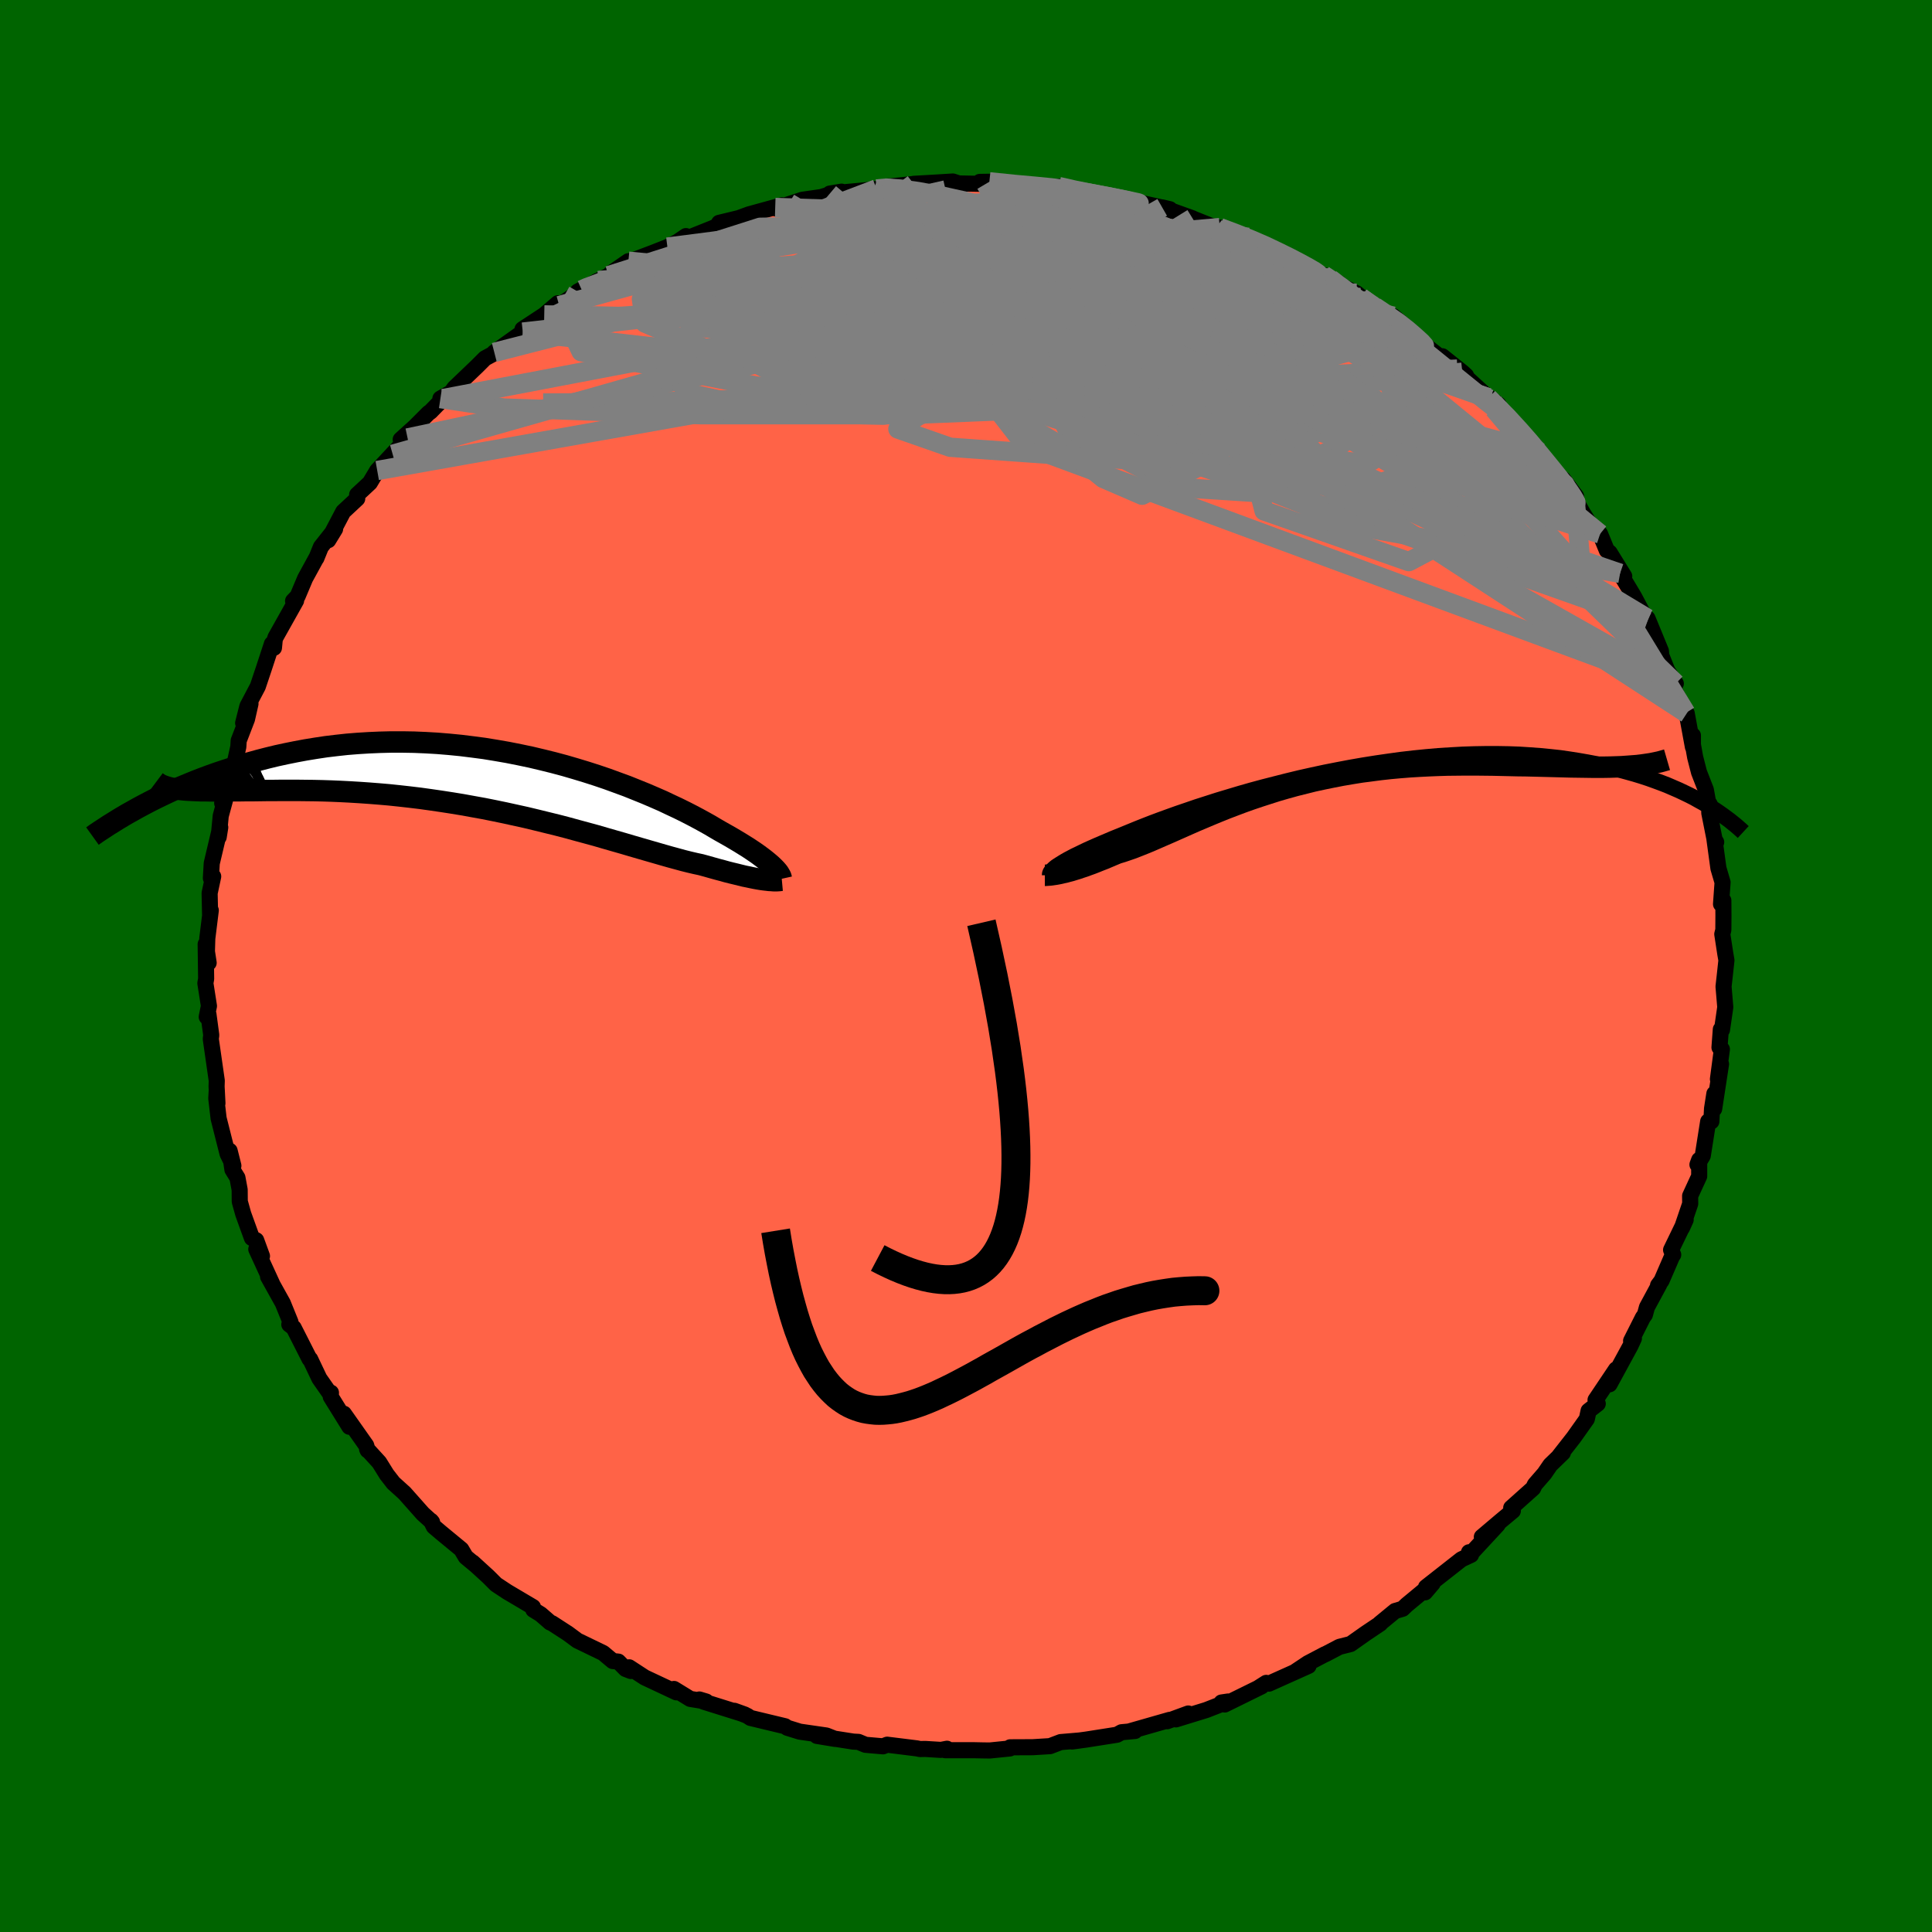 
  <svg viewBox="-100 -100 200 200" xmlns="http://www.w3.org/2000/svg" width="500" height="500" id="face-svg">
    <defs>
      <clipPath id="leftEyeClipPath">
        <polyline points="29.33,9.03 29.14,8.85 28.92,8.66 28.68,8.46 28.42,8.25 28.13,8.03 27.82,7.8 27.48,7.56 27.11,7.31 26.72,7.05 26.3,6.79 25.85,6.51 25.38,6.23 24.89,5.94 24.36,5.64 23.81,5.33 23.33,5.05 22.81,4.74 22.24,4.42 21.62,4.08 20.96,3.73 20.26,3.37 19.51,3 18.72,2.63 17.9,2.24 17.03,1.86 16.12,1.47 15.18,1.09 14.21,0.7 13.2,0.33 12.16,-0.05 11.1,-0.41 10.01,-0.76 8.89,-1.1 7.76,-1.43 6.6,-1.74 5.43,-2.03 4.25,-2.31 3.06,-2.56 1.85,-2.8 0.64,-3.01 -0.58,-3.21 -1.8,-3.37 -3.01,-3.52 -4.23,-3.64 -5.44,-3.74 -6.65,-3.81 -7.85,-3.86 -9.04,-3.88 -10.22,-3.88 -11.39,-3.85 -12.54,-3.8 -13.67,-3.73 -14.79,-3.64 -15.89,-3.52 -16.97,-3.39 -18.03,-3.23 -19.07,-3.06 -20.09,-2.87 -21.08,-2.67 -22.05,-2.46 -23,-2.23 -23.93,-1.99 -24.83,-1.74 -25.71,-1.49 -26.56,-1.23 -27.4,-0.96 -28.21,-0.69 -29,-0.41 -29.78,-0.12 -30.53,0.17 -31.26,0.47 -31.98,0.77 -32.67,1.07 -33.34,1.38 -33.99,1.69 -34.63,2 -35.24,2.31 -35.83,2.62 -36.41,2.93 -32.03,1.04 -31.66,1.08 -31.26,1.11 -30.84,1.13 -30.39,1.15 -29.92,1.17 -29.43,1.17 -28.91,1.18 -28.36,1.18 -27.8,1.18 -27.21,1.18 -26.59,1.17 -25.96,1.17 -25.3,1.16 -24.61,1.16 -23.9,1.15 -23.17,1.14 -22.41,1.14 -21.63,1.13 -20.82,1.13 -19.98,1.13 -19.13,1.14 -18.24,1.15 -17.34,1.17 -16.41,1.2 -15.46,1.24 -14.49,1.29 -13.5,1.35 -12.49,1.42 -11.47,1.5 -10.43,1.59 -9.38,1.7 -8.31,1.82 -7.23,1.95 -6.15,2.1 -5.05,2.26 -3.95,2.43 -2.85,2.61 -1.75,2.81 -0.64,3.01 0.46,3.23 1.57,3.46 2.66,3.7 3.75,3.94 4.83,4.2 5.89,4.46 6.95,4.72 7.99,4.99 9.01,5.27 10.01,5.54 11,5.81 11.96,6.09 12.9,6.36 13.81,6.62 14.69,6.88 15.55,7.13 16.38,7.37 17.18,7.6 17.94,7.82 18.68,8.03 19.38,8.22 20.04,8.4 20.68,8.56 21.28,8.7 21.84,8.82 22.43,8.98 22.99,9.14 23.53,9.29 24.06,9.43 24.56,9.57 25.04,9.69 25.5,9.8 25.94,9.91 26.35,10.01 26.75,10.09 27.12,10.17 27.47,10.24 27.8,10.3 28.11,10.35 28.4,10.39" />
      </clipPath>
      <clipPath id="rightEyeClipPath">
        <polyline points="-28.75,9.43 -28.53,9.29 -28.29,9.14 -28.01,8.97 -27.71,8.8 -27.37,8.62 -27.01,8.43 -26.61,8.24 -26.18,8.03 -25.72,7.81 -25.23,7.59 -24.71,7.36 -24.15,7.12 -23.56,6.87 -22.95,6.61 -22.3,6.35 -21.74,6.12 -21.13,5.87 -20.47,5.6 -19.74,5.31 -18.97,5.01 -18.14,4.7 -17.26,4.38 -16.34,4.05 -15.37,3.72 -14.35,3.37 -13.29,3.03 -12.2,2.68 -11.07,2.34 -9.9,1.99 -8.71,1.65 -7.49,1.32 -6.24,1 -4.98,0.68 -3.7,0.37 -2.4,0.08 -1.1,-0.2 0.22,-0.46 1.54,-0.71 2.86,-0.94 4.18,-1.15 5.49,-1.34 6.8,-1.52 8.1,-1.67 9.39,-1.8 10.66,-1.91 11.92,-1.99 13.16,-2.06 14.38,-2.1 15.58,-2.12 16.75,-2.12 17.9,-2.1 19.02,-2.06 20.11,-1.99 21.18,-1.91 22.22,-1.81 23.23,-1.7 24.2,-1.56 25.15,-1.41 26.07,-1.25 26.96,-1.08 27.82,-0.89 28.64,-0.69 29.45,-0.49 30.22,-0.28 30.97,-0.07 31.69,0.15 32.39,0.38 33.06,0.62 33.71,0.86 34.33,1.1 34.93,1.36 35.51,1.61 36.06,1.87 36.6,2.13 37.11,2.39 37.59,2.66 38.06,2.92 38.51,3.19 38.93,3.45 29.59,-0.81 29.01,-0.79 28.4,-0.77 27.78,-0.76 27.13,-0.76 26.47,-0.76 25.79,-0.77 25.08,-0.78 24.36,-0.79 23.62,-0.81 22.87,-0.83 22.1,-0.85 21.31,-0.87 20.51,-0.89 19.69,-0.91 18.85,-0.92 18,-0.94 17.13,-0.96 16.24,-0.98 15.33,-0.99 14.41,-1 13.47,-1 12.53,-0.99 11.57,-0.98 10.6,-0.95 9.62,-0.91 8.64,-0.86 7.65,-0.8 6.65,-0.72 5.66,-0.63 4.66,-0.52 3.66,-0.39 2.66,-0.26 1.67,-0.1 0.67,0.07 -0.31,0.26 -1.29,0.46 -2.26,0.67 -3.22,0.91 -4.18,1.15 -5.12,1.41 -6.05,1.68 -6.96,1.97 -7.86,2.26 -8.75,2.56 -9.62,2.87 -10.47,3.19 -11.31,3.51 -12.13,3.84 -12.93,4.17 -13.71,4.5 -14.47,4.82 -15.22,5.15 -15.94,5.47 -16.64,5.78 -17.32,6.08 -17.99,6.37 -18.63,6.65 -19.25,6.92 -19.86,7.17 -20.44,7.4 -21,7.62 -21.55,7.81 -22.08,7.99 -22.58,8.14 -23.06,8.34 -23.53,8.54 -23.98,8.73 -24.42,8.9 -24.84,9.07 -25.25,9.23 -25.64,9.37 -26.02,9.51 -26.39,9.63 -26.74,9.75 -27.07,9.85 -27.39,9.95 -27.7,10.03 -27.99,10.11 -28.27,10.17" />
      </clipPath>
      <filter id="fuzzy">
        <feTurbulence id="turbulence" baseFrequency="0.05" numOctaves="3" type="noise" result="noise" />
        <feDisplacementMap in="SourceGraphic" in2="noise" scale="2" />
      </filter>
      <linearGradient id="rainbowGradient" x1="0%" y1="0%" x2="100%" y2="0%">
        <stop offset="0%" style="stop-color: rgb(145, 85, 61); stop-opacity: 1" />
        <stop offset="50%" style="stop-color: rgb(64, 224, 208); stop-opacity: 1" />
        <stop offset="100%" style="stop-color: rgb(148, 0, 211); stop-opacity: 1" />
      </linearGradient>
    </defs>
    <rect x="-100" y="-100" width="100%" height="100%" fill="rgb(0, 100, 0)" />
    <polyline id="faceContour" points="78.72,-0.59 78.55,0.97 78.42,2.13 78.6,4.26 78.26,6.61 78.14,6.56 78,8.43 78.25,8.62 77.84,11.71 78.16,10.15 77.45,14.79 77.47,13.22 77.23,14.76 77.16,16.09 76.83,16.09 76.27,19.64 75.72,20.56 75.9,20.07 75.9,21.76 74.96,23.8 74.97,24.61 74.12,27.11 74.5,26.27 72.99,29.39 73.21,29.89 73.16,29.9 72,32.58 71.64,33.06 71.76,32.98 70.49,35.33 70.28,36.1 70.07,36.39 68.85,38.81 69.14,38.55 68.78,39.33 66.62,43.3 67.29,41.76 65.17,44.92 65.4,45.31 64.45,46.05 64.27,46.89 62.91,48.81 61.4,50.74 61.79,50.39 60.49,51.65 59.88,52.54 58.89,53.68 58.71,54.06 56.44,56.09 56.61,56.4 55.35,57.45 53.4,59.1 55.04,57.83 52.3,60.79 52.07,60.69 52.28,60.96 51.29,61.42 47.62,64.3 47.52,64.84 48.31,63.91 45.63,66.13 45.2,66.54 44.42,66.77 42.84,68.07 42.89,68.07 41.37,69.09 39.81,70.19 38.66,70.48 37.21,71.24 37.16,71.25 35.39,72.18 34.04,73.08 35.46,72.45 31.36,74.29 31.08,74.21 30.31,74.7 30.6,74.57 26.78,76.45 26.45,76.24 27.13,76.14 24.88,77.02 21.73,77.99 23.01,77.38 20.83,78.18 21.08,78.04 16.85,79.25 17.5,79.19 16.1,79.32 15.63,79.58 12.45,80.08 10.98,80.28 11.81,80.17 9.8,80.34 8.7,80.76 6.91,80.87 4.57,80.88 4.54,81 2.46,81.21 1.72,81.2 0.77,81.18 -2.16,81.18 -1.97,81.03 -2.59,81.15 -4.21,81.05 -4.76,81.06 -5.1,80.99 -8.16,80.61 -8.59,80.78 -10.41,80.62 -11.13,80.32 -11.67,80.29 -15.44,79.7 -13.56,80.01 -14.45,79.66 -17.21,79.26 -18.5,78.86 -18.73,78.7 -22.31,77.84 -22.66,77.61 -23.98,77.1 -22.9,77.49 -27.18,76.15 -27.6,75.93 -26.9,76.14 -28.55,75.87 -30.23,74.84 -29.98,75.19 -33.26,73.65 -34.87,72.6 -34.7,72.98 -35.24,72.77 -35.99,72.01 -36.57,71.95 -37.56,71.12 -40.23,69.83 -41.2,69.11 -42.85,68.04 -43.05,67.96 -44.03,67.11 -44.79,66.64 -44.83,66.36 -47.5,64.78 -48.65,64.02 -49.46,63.21 -51.07,61.74 -50.84,61.96 -51.78,61.18 -52.25,60.39 -54.36,58.65 -55.09,58.03 -55.39,57.43 -55.27,57.57 -56.23,56.7 -58.12,54.57 -59.28,53.52 -59.97,52.63 -60.74,51.39 -62,50.01 -61.94,50.14 -62.09,49.63 -64.4,46.35 -63.83,47.7 -65.76,44.59 -65.74,44.17 -65.94,44.13 -66.94,42.7 -67.89,40.7 -67.96,40.68 -69.01,38.61 -69.6,37.45 -70.05,37.11 -69.93,36.86 -70.72,34.91 -72.25,32.16 -71.83,32.89 -73.47,29.32 -72.88,30.03 -73.48,28.39 -73.92,28.16 -74.82,25.67 -75.18,24.38 -75.19,23.16 -75.42,21.92 -75.94,21.08 -76.23,19.13 -75.84,20.68 -76.44,19.45 -77.37,15.77 -77.61,13.7 -77.56,12.83 -77.49,14.21 -77.58,12.47 -77.56,11.87 -78.18,7.55 -78.13,7.16 -78.42,5.01 -78.6,5.27 -78.37,4.14 -78.74,1.78 -78.66,1.33 -78.71,-2.26 -78.4,-0.33 -78.58,-1.5 -78.54,-2.86 -78.18,-5.76 -78.25,-5.25 -78.3,-7.54 -77.93,-9.27 -78.17,-9.09 -78.08,-10.63 -77.2,-14.35 -77.36,-13.35 -77.15,-15.54 -76.71,-17.16 -77,-16.86 -76.8,-17.58 -76.4,-19.13 -75.73,-20.88 -75.33,-22.69 -75.29,-23.33 -74.43,-25.56 -74.07,-27.15 -74.83,-25.15 -74.39,-26.89 -73.31,-28.94 -72.67,-30.85 -71.85,-33.35 -71.64,-32.94 -71.56,-33.78 -71.48,-34.02 -69.35,-37.82 -69.66,-37.79 -69.19,-38.28 -68.41,-40.13 -67.24,-42.27 -67.25,-42.22 -66.78,-43.38 -65.31,-45.24 -66.02,-44.08 -64.47,-47.03 -63.02,-48.38 -63.03,-48.79 -61.71,-50.02 -60.95,-51.29 -59.35,-52.97 -60.95,-51.29 -57.81,-54.66 -58.52,-54.5 -57.04,-55.84 -55.62,-57.26 -55.45,-57.37 -54.11,-58.74 -54.41,-58.74 -53.29,-59.38 -52.96,-59.84 -50.61,-62.09 -49.79,-62.91 -48.64,-63.53 -48.1,-64.04 -48.83,-63.52 -45.88,-65.62 -45.91,-65.92 -43.66,-67.4 -42.25,-68.61 -42.11,-68.36 -39.78,-69.99 -40.19,-69.82 -38.07,-70.96 -37,-71.46 -36.71,-71.75 -34.95,-72.96 -33.92,-73.07 -35.08,-72.82 -32.44,-73.82 -30.91,-74.42 -29.84,-74.98 -28.99,-75.56 -28.81,-75.35 -26.26,-76.37 -25.02,-76.93 -25.56,-76.93 -23.53,-77.42 -22.46,-77.81 -19.05,-78.75 -19.75,-78.52 -19.68,-78.42 -16.94,-79.32 -14.99,-79.6 -14.31,-79.81 -12.88,-80.16 -14.1,-79.96 -10.46,-80.3 -9.26,-80.44 -8.03,-80.71 -8.39,-80.65 -5.25,-80.97 -5.42,-80.97 -3.31,-81.09 -1.36,-81.21 -0.74,-81.01 2.04,-80.96 1.43,-81.17 3.49,-81.2 3.13,-81.02 2.42,-81.18 5.92,-80.82 6.82,-80.72 9.86,-80.53 9.6,-80.69 12.18,-80.12 11.95,-80.1 11.85,-80.26 15.58,-79.54 15.95,-79.4 17.08,-79.17 17.61,-79 18.13,-78.99 21.11,-78.34 20.31,-78.53 23.45,-77.4 22.96,-77.58 25.86,-76.42 25.56,-76.52 26.27,-76.44 28.36,-75.65 29.24,-75.43 31.98,-74.07 31.56,-74.39 33.63,-73.41 35.93,-71.94 37.69,-71.23 37.01,-71.52 38.58,-70.7 38.07,-70.76 40.43,-69.64 41.42,-68.82 40.88,-69.21 42.31,-68.26 44.47,-66.7 44.23,-67.27 46.64,-65.22 46.85,-64.79 49.34,-62.85 49.31,-63.12 51.38,-61.47 51.77,-61.11 50.86,-61.79 54.26,-58.68 55.13,-58.12 53.93,-59.01 54.07,-58.82 56.51,-56.5 58.25,-54.4 57.94,-54.75 59.27,-53.25 58.9,-53.86 61.06,-50.88 61.57,-50.18 61.83,-50.38 63.15,-48.63 63.05,-48.31 63.89,-46.84 64.75,-45.47 65.64,-44.73 66.34,-43.02 66.63,-42.79 68.14,-40.35 67.71,-40.65 69.16,-38.23 70.52,-35.67 70.15,-36.4 70.56,-35.74 70.55,-35.98 71.94,-32.6 71.98,-32.14 72.61,-30.56 73.48,-29.24 73.04,-29.13 74.52,-26.21 74.61,-26.15 75.25,-22.67 75.25,-23.87 75.18,-23.3 75.48,-21.62 75.88,-20.06 76.59,-18.24 76.81,-17.02 76.99,-16.74 76.94,-15.87 77.54,-12.86 77.66,-12.82 77.48,-13.12 77.89,-10.12 78.32,-8.66 78.16,-6.41 78.4,-6.78 78.41,-5.21 78.4,-3.73 78.29,-3.3 78.6,-1.28 78.72,-0.59 78.55,0.97" fill="rgb(255, 99, 71)" stroke="black" stroke-width="1.667" stroke-linejoin="round" filter="url(#fuzzy)" />
    <g transform="translate(38.26 -19.82)">
      <polyline id="rightCountour" points="-28.75,9.43 -28.53,9.29 -28.29,9.14 -28.01,8.97 -27.71,8.8 -27.37,8.62 -27.01,8.43 -26.61,8.24 -26.18,8.03 -25.72,7.81 -25.23,7.59 -24.71,7.36 -24.15,7.12 -23.56,6.87 -22.95,6.61 -22.3,6.35 -21.74,6.12 -21.13,5.87 -20.47,5.6 -19.74,5.31 -18.97,5.01 -18.14,4.7 -17.26,4.38 -16.34,4.05 -15.37,3.72 -14.35,3.37 -13.29,3.03 -12.2,2.68 -11.07,2.34 -9.9,1.99 -8.71,1.65 -7.49,1.32 -6.24,1 -4.98,0.68 -3.7,0.37 -2.4,0.08 -1.1,-0.2 0.22,-0.46 1.54,-0.71 2.86,-0.94 4.18,-1.15 5.49,-1.34 6.8,-1.52 8.1,-1.67 9.39,-1.8 10.66,-1.91 11.92,-1.99 13.16,-2.06 14.38,-2.1 15.58,-2.12 16.75,-2.12 17.9,-2.1 19.02,-2.06 20.11,-1.99 21.18,-1.91 22.22,-1.81 23.23,-1.7 24.2,-1.56 25.15,-1.41 26.07,-1.25 26.96,-1.08 27.82,-0.89 28.64,-0.69 29.45,-0.49 30.22,-0.28 30.97,-0.07 31.69,0.15 32.39,0.38 33.06,0.62 33.71,0.86 34.33,1.1 34.93,1.36 35.51,1.61 36.06,1.87 36.6,2.13 37.11,2.39 37.59,2.66 38.06,2.92 38.51,3.19 38.93,3.45 29.59,-0.81 29.01,-0.79 28.4,-0.77 27.78,-0.76 27.13,-0.76 26.47,-0.76 25.79,-0.77 25.08,-0.78 24.36,-0.79 23.62,-0.81 22.87,-0.83 22.1,-0.85 21.31,-0.87 20.51,-0.89 19.69,-0.91 18.85,-0.92 18,-0.94 17.13,-0.96 16.24,-0.98 15.33,-0.99 14.41,-1 13.47,-1 12.53,-0.99 11.57,-0.98 10.6,-0.95 9.62,-0.91 8.64,-0.86 7.65,-0.8 6.65,-0.72 5.66,-0.63 4.66,-0.52 3.66,-0.39 2.66,-0.26 1.67,-0.1 0.67,0.07 -0.31,0.26 -1.29,0.46 -2.26,0.67 -3.22,0.91 -4.18,1.15 -5.12,1.41 -6.05,1.68 -6.96,1.97 -7.86,2.26 -8.75,2.56 -9.62,2.87 -10.47,3.19 -11.31,3.51 -12.13,3.84 -12.93,4.17 -13.71,4.5 -14.47,4.82 -15.22,5.15 -15.94,5.47 -16.64,5.78 -17.32,6.08 -17.99,6.37 -18.63,6.65 -19.25,6.92 -19.86,7.17 -20.44,7.4 -21,7.62 -21.55,7.81 -22.08,7.99 -22.58,8.14 -23.06,8.34 -23.53,8.54 -23.98,8.73 -24.42,8.9 -24.84,9.07 -25.25,9.23 -25.64,9.37 -26.02,9.51 -26.39,9.63 -26.74,9.75 -27.07,9.85 -27.39,9.95 -27.7,10.03 -27.99,10.11 -28.27,10.17" fill="white" stroke="white" stroke-width="0" stroke-linejoin="round" filter="url(#fuzzy)" />
    </g>
    <g transform="translate(-49.29 -19.31)">
      <polyline id="leftCountour" points="29.33,9.03 29.14,8.85 28.92,8.66 28.68,8.46 28.42,8.25 28.13,8.03 27.82,7.8 27.48,7.56 27.11,7.31 26.72,7.05 26.3,6.79 25.85,6.51 25.38,6.23 24.89,5.94 24.36,5.64 23.81,5.33 23.33,5.05 22.81,4.74 22.24,4.42 21.62,4.08 20.96,3.73 20.26,3.37 19.51,3 18.72,2.63 17.9,2.24 17.03,1.86 16.12,1.47 15.18,1.09 14.21,0.7 13.2,0.33 12.16,-0.05 11.1,-0.41 10.01,-0.76 8.89,-1.1 7.76,-1.43 6.6,-1.74 5.43,-2.03 4.25,-2.31 3.06,-2.56 1.85,-2.8 0.64,-3.01 -0.58,-3.21 -1.8,-3.37 -3.01,-3.52 -4.23,-3.64 -5.44,-3.74 -6.65,-3.81 -7.85,-3.86 -9.04,-3.88 -10.22,-3.88 -11.39,-3.85 -12.54,-3.8 -13.67,-3.73 -14.79,-3.64 -15.89,-3.52 -16.97,-3.39 -18.03,-3.23 -19.07,-3.06 -20.09,-2.87 -21.08,-2.67 -22.05,-2.46 -23,-2.23 -23.93,-1.99 -24.83,-1.74 -25.71,-1.49 -26.56,-1.23 -27.4,-0.96 -28.21,-0.69 -29,-0.41 -29.78,-0.12 -30.53,0.17 -31.26,0.47 -31.98,0.77 -32.67,1.07 -33.34,1.38 -33.99,1.69 -34.63,2 -35.24,2.31 -35.83,2.62 -36.41,2.93 -32.03,1.04 -31.66,1.08 -31.26,1.11 -30.84,1.13 -30.39,1.15 -29.92,1.17 -29.43,1.17 -28.91,1.18 -28.36,1.18 -27.8,1.18 -27.21,1.18 -26.59,1.17 -25.96,1.17 -25.3,1.16 -24.61,1.16 -23.9,1.15 -23.17,1.14 -22.41,1.14 -21.63,1.13 -20.82,1.13 -19.98,1.13 -19.13,1.14 -18.24,1.15 -17.34,1.17 -16.41,1.2 -15.46,1.24 -14.49,1.29 -13.5,1.35 -12.49,1.42 -11.47,1.5 -10.43,1.59 -9.38,1.7 -8.31,1.82 -7.23,1.95 -6.15,2.1 -5.05,2.26 -3.95,2.43 -2.85,2.61 -1.75,2.81 -0.64,3.01 0.46,3.23 1.57,3.46 2.66,3.7 3.75,3.94 4.83,4.2 5.89,4.46 6.95,4.72 7.99,4.99 9.01,5.27 10.01,5.54 11,5.81 11.96,6.09 12.9,6.36 13.81,6.62 14.69,6.88 15.55,7.13 16.38,7.37 17.18,7.6 17.94,7.82 18.68,8.03 19.38,8.22 20.04,8.4 20.68,8.56 21.28,8.7 21.84,8.82 22.43,8.98 22.99,9.14 23.53,9.29 24.06,9.43 24.56,9.57 25.04,9.69 25.5,9.8 25.94,9.91 26.35,10.01 26.75,10.09 27.12,10.17 27.47,10.24 27.8,10.3 28.11,10.35 28.4,10.39" fill="white" stroke="white" stroke-width="0" stroke-linejoin="round" filter="url(#fuzzy)" />
    </g>
    <g transform="translate(38.26 -19.82)">
      <polyline id="rightUpper" points="-29.57,10.43 -29.57,10.35 -29.56,10.28 -29.54,10.2 -29.49,10.11 -29.43,10.02 -29.34,9.92 -29.23,9.81 -29.1,9.69 -28.94,9.56 -28.75,9.43 -28.53,9.29 -28.29,9.14 -28.01,8.97 -27.71,8.8 -27.37,8.62 -27.01,8.43 -26.61,8.24 -26.18,8.03 -25.72,7.81 -25.23,7.59 -24.71,7.36 -24.15,7.12 -23.56,6.87 -22.95,6.61 -22.3,6.35 -21.74,6.12 -21.13,5.87 -20.47,5.6 -19.74,5.31 -18.97,5.01 -18.14,4.7 -17.26,4.38 -16.34,4.05 -15.37,3.72 -14.35,3.37 -13.29,3.03 -12.2,2.68 -11.07,2.34 -9.9,1.99 -8.71,1.65 -7.49,1.32 -6.24,1 -4.98,0.68 -3.7,0.37 -2.4,0.08 -1.1,-0.2 0.22,-0.46 1.54,-0.71 2.86,-0.94 4.18,-1.15 5.49,-1.34 6.8,-1.52 8.1,-1.67 9.39,-1.8 10.66,-1.91 11.92,-1.99 13.16,-2.06 14.38,-2.1 15.58,-2.12 16.75,-2.12 17.9,-2.1 19.02,-2.06 20.11,-1.99 21.18,-1.91 22.22,-1.81 23.23,-1.7 24.2,-1.56 25.15,-1.41 26.07,-1.25 26.96,-1.08 27.82,-0.89 28.64,-0.69 29.45,-0.49 30.22,-0.28 30.97,-0.07 31.69,0.15 32.39,0.38 33.06,0.62 33.71,0.86 34.33,1.1 34.93,1.36 35.51,1.61 36.06,1.87 36.6,2.13 37.11,2.39 37.59,2.66 38.06,2.92 38.51,3.19 38.93,3.45 39.34,3.71 39.72,3.97 40.09,4.23 40.44,4.49 40.78,4.74 41.09,4.99 41.39,5.23 41.68,5.48 41.94,5.71 42.2,5.95" fill="none" stroke="black" stroke-width="1.667" stroke-linejoin="round" filter="url(#fuzzy)" />
      <polyline id="rightLower" points="-30.1,10.43 -30,10.43 -29.87,10.42 -29.73,10.41 -29.57,10.4 -29.4,10.38 -29.2,10.35 -28.99,10.32 -28.77,10.28 -28.52,10.23 -28.27,10.17 -27.99,10.11 -27.7,10.03 -27.39,9.95 -27.07,9.85 -26.74,9.75 -26.39,9.63 -26.02,9.51 -25.64,9.37 -25.25,9.23 -24.84,9.07 -24.42,8.9 -23.98,8.73 -23.53,8.54 -23.06,8.34 -22.58,8.14 -22.08,7.99 -21.55,7.81 -21,7.62 -20.44,7.4 -19.86,7.17 -19.25,6.92 -18.63,6.65 -17.99,6.37 -17.32,6.08 -16.64,5.78 -15.94,5.47 -15.22,5.15 -14.47,4.82 -13.71,4.5 -12.93,4.17 -12.13,3.84 -11.31,3.51 -10.47,3.19 -9.62,2.87 -8.75,2.56 -7.86,2.26 -6.96,1.97 -6.05,1.68 -5.12,1.41 -4.18,1.15 -3.22,0.91 -2.26,0.67 -1.29,0.46 -0.31,0.26 0.67,0.07 1.67,-0.1 2.66,-0.26 3.66,-0.39 4.66,-0.52 5.66,-0.63 6.65,-0.72 7.65,-0.8 8.64,-0.86 9.62,-0.91 10.6,-0.95 11.57,-0.98 12.53,-0.99 13.47,-1 14.41,-1 15.33,-0.99 16.24,-0.98 17.13,-0.96 18,-0.94 18.85,-0.92 19.69,-0.91 20.51,-0.89 21.31,-0.87 22.1,-0.85 22.87,-0.83 23.62,-0.81 24.36,-0.79 25.08,-0.78 25.79,-0.77 26.47,-0.76 27.13,-0.76 27.78,-0.76 28.4,-0.77 29.01,-0.79 29.59,-0.81 30.16,-0.85 30.7,-0.89 31.22,-0.93 31.72,-0.99 32.2,-1.06 32.67,-1.13 33.11,-1.22 33.53,-1.31 33.93,-1.42 34.31,-1.53" fill="none" stroke="black" stroke-width="2.222" stroke-linejoin="round" filter="url(#fuzzy)" />
      <circle r="4.866" cx="-23.237" cy="7.457" stroke="black" fill="none" stroke-width="1.0" filter="url(#fuzzy)" clip-path="url(#rightEyeClipPath)" /><circle r="3.398" cx="-22.472" cy="6.937" stroke="black" fill="none" stroke-width="1.0" filter="url(#fuzzy)" clip-path="url(#rightEyeClipPath)" /><circle r="3.112" cx="-21.567" cy="9.782" stroke="black" fill="none" stroke-width="1.0" filter="url(#fuzzy)" clip-path="url(#rightEyeClipPath)" /><circle r="3.492" cx="-21.582" cy="5.612" stroke="black" fill="none" stroke-width="1.0" filter="url(#fuzzy)" clip-path="url(#rightEyeClipPath)" /><circle r="3.446" cx="-24.627" cy="7.192" stroke="black" fill="none" stroke-width="1.0" filter="url(#fuzzy)" clip-path="url(#rightEyeClipPath)" /><circle r="3.26" cx="-20.522" cy="6.762" stroke="black" fill="none" stroke-width="1.0" filter="url(#fuzzy)" clip-path="url(#rightEyeClipPath)" /><circle r="3.318" cx="-24.517" cy="9.232" stroke="black" fill="none" stroke-width="1.0" filter="url(#fuzzy)" clip-path="url(#rightEyeClipPath)" /><circle r="3.984" cx="-24.867" cy="8.202" stroke="black" fill="none" stroke-width="1.0" filter="url(#fuzzy)" clip-path="url(#rightEyeClipPath)" /><circle r="3.804" cx="-20.377" cy="7.432" stroke="black" fill="none" stroke-width="1.0" filter="url(#fuzzy)" clip-path="url(#rightEyeClipPath)" /><circle r="3.614" cx="-21.987" cy="8.722" stroke="black" fill="none" stroke-width="1.0" filter="url(#fuzzy)" clip-path="url(#rightEyeClipPath)" />
      </g>
    <g transform="translate(-49.29 -19.31)">
      <polyline id="leftUpper" points="30.18,10.29 30.16,10.2 30.14,10.11 30.1,10.01 30.04,9.9 29.97,9.78 29.89,9.65 29.78,9.51 29.65,9.36 29.5,9.2 29.33,9.03 29.14,8.85 28.92,8.66 28.68,8.46 28.42,8.25 28.13,8.03 27.82,7.8 27.48,7.56 27.11,7.31 26.72,7.05 26.3,6.79 25.85,6.51 25.38,6.23 24.89,5.94 24.36,5.64 23.81,5.33 23.33,5.05 22.81,4.74 22.24,4.42 21.62,4.08 20.96,3.73 20.26,3.37 19.51,3 18.72,2.63 17.9,2.24 17.03,1.86 16.12,1.47 15.18,1.09 14.21,0.7 13.2,0.33 12.16,-0.05 11.1,-0.41 10.01,-0.76 8.89,-1.1 7.76,-1.43 6.6,-1.74 5.43,-2.03 4.25,-2.31 3.06,-2.56 1.85,-2.8 0.64,-3.01 -0.58,-3.21 -1.8,-3.37 -3.01,-3.52 -4.23,-3.64 -5.44,-3.74 -6.65,-3.81 -7.85,-3.86 -9.04,-3.88 -10.22,-3.88 -11.39,-3.85 -12.54,-3.8 -13.67,-3.73 -14.79,-3.64 -15.89,-3.52 -16.97,-3.39 -18.03,-3.23 -19.07,-3.06 -20.09,-2.87 -21.08,-2.67 -22.05,-2.46 -23,-2.23 -23.93,-1.99 -24.83,-1.74 -25.71,-1.49 -26.56,-1.23 -27.4,-0.96 -28.21,-0.69 -29,-0.41 -29.78,-0.12 -30.53,0.17 -31.26,0.47 -31.98,0.77 -32.67,1.07 -33.34,1.38 -33.99,1.69 -34.63,2 -35.24,2.31 -35.83,2.62 -36.41,2.93 -36.96,3.24 -37.5,3.54 -38.01,3.84 -38.51,4.14 -38.99,4.44 -39.46,4.73 -39.9,5.02 -40.33,5.3 -40.75,5.58 -41.14,5.86" fill="none" stroke="black" stroke-width="2.222" stroke-linejoin="round" filter="url(#fuzzy)" />
      <polyline id="leftLower" points="30.23,10.43 30.12,10.44 30.01,10.46 29.87,10.47 29.72,10.48 29.55,10.48 29.36,10.48 29.15,10.46 28.92,10.45 28.67,10.42 28.4,10.39 28.11,10.35 27.8,10.3 27.47,10.24 27.12,10.17 26.75,10.09 26.35,10.01 25.94,9.91 25.5,9.8 25.04,9.69 24.56,9.57 24.06,9.43 23.53,9.29 22.99,9.14 22.43,8.98 21.84,8.82 21.28,8.7 20.68,8.56 20.04,8.4 19.38,8.22 18.68,8.03 17.94,7.82 17.18,7.6 16.38,7.37 15.55,7.13 14.69,6.88 13.81,6.62 12.9,6.36 11.96,6.09 11,5.81 10.01,5.54 9.01,5.27 7.99,4.99 6.95,4.72 5.89,4.46 4.83,4.2 3.75,3.94 2.66,3.7 1.57,3.46 0.46,3.23 -0.64,3.01 -1.75,2.81 -2.85,2.61 -3.95,2.43 -5.05,2.26 -6.15,2.1 -7.23,1.95 -8.31,1.82 -9.38,1.7 -10.43,1.59 -11.47,1.5 -12.49,1.42 -13.5,1.35 -14.49,1.29 -15.46,1.24 -16.41,1.2 -17.34,1.17 -18.24,1.15 -19.13,1.14 -19.98,1.13 -20.82,1.13 -21.63,1.13 -22.41,1.14 -23.17,1.14 -23.9,1.15 -24.61,1.16 -25.3,1.16 -25.96,1.17 -26.59,1.17 -27.21,1.18 -27.8,1.18 -28.36,1.18 -28.91,1.18 -29.43,1.17 -29.92,1.17 -30.39,1.15 -30.84,1.13 -31.26,1.11 -31.66,1.08 -32.03,1.04 -32.38,1 -32.71,0.95 -33.01,0.89 -33.3,0.82 -33.56,0.74 -33.79,0.66 -34.01,0.57 -34.2,0.47 -34.37,0.36 -34.53,0.24" fill="none" stroke="black" stroke-width="2.222" stroke-linejoin="round" filter="url(#fuzzy)" />
      <circle r="3.282" cx="-27.615" cy="2.383" stroke="black" fill="none" stroke-width="1.0" filter="url(#fuzzy)" clip-path="url(#leftEyeClipPath)" /><circle r="3.344" cx="-29.15" cy="2.838" stroke="black" fill="none" stroke-width="1.0" filter="url(#fuzzy)" clip-path="url(#leftEyeClipPath)" /><circle r="3.892" cx="-27.37" cy="1.668" stroke="black" fill="none" stroke-width="1.0" filter="url(#fuzzy)" clip-path="url(#leftEyeClipPath)" /><circle r="3.376" cx="-29.945" cy="0.703" stroke="black" fill="none" stroke-width="1.0" filter="url(#fuzzy)" clip-path="url(#leftEyeClipPath)" /><circle r="3.304" cx="-28.825" cy="2.963" stroke="black" fill="none" stroke-width="1.0" filter="url(#fuzzy)" clip-path="url(#leftEyeClipPath)" /><circle r="3.09" cx="-29.9" cy="-0.977" stroke="black" fill="none" stroke-width="1.0" filter="url(#fuzzy)" clip-path="url(#leftEyeClipPath)" /><circle r="4.398" cx="-29.69" cy="0.333" stroke="black" fill="none" stroke-width="1.0" filter="url(#fuzzy)" clip-path="url(#leftEyeClipPath)" /><circle r="3.678" cx="-28.865" cy="2.823" stroke="black" fill="none" stroke-width="1.0" filter="url(#fuzzy)" clip-path="url(#leftEyeClipPath)" /><circle r="3.16" cx="-27.1" cy="0.503" stroke="black" fill="none" stroke-width="1.0" filter="url(#fuzzy)" clip-path="url(#leftEyeClipPath)" /><circle r="4.592" cx="-28.76" cy="2.683" stroke="black" fill="none" stroke-width="1.0" filter="url(#fuzzy)" clip-path="url(#leftEyeClipPath)" />
    </g>
    <g id="hairs">
      <polyline points="26.27,-76.44 28,-75.79 29.52,-75.18 30.93,-74.57 32.26,-73.94 33.52,-73.32 34.61,-72.75 35.47,-72.28 36.07,-71.93 36.44,-71.67 36.6,-71.5 36.58,-71.39 36.37,-71.36 35.97,-71.41 35.35,-71.53 34.49,-71.74 33.37,-72.04 31.97,-72.45 30.26,-72.99 28.18,-73.69 25.67,-74.59 22.64,-75.72 19.13,-77.08 15.45,-78.59" fill="none" stroke="rgb(128, 128, 128)" stroke-width="2" stroke-linejoin="round" filter="url(#fuzzy)" /><polyline points="42.31,-68.26 43.74,-67.3 44.76,-66.59 45.71,-65.84 46.53,-65.13 47.14,-64.57 47.45,-64.22 47.4,-64.09 46.98,-64.18 46.2,-64.47 45.02,-64.97 43.45,-65.72 41.45,-66.71 39.02,-67.95 36.15,-69.44 32.79,-71.22 28.83,-73.37 24.14,-75.94" fill="none" stroke="rgb(128, 128, 128)" stroke-width="2" stroke-linejoin="round" filter="url(#fuzzy)" /><polyline points="2.42,-81.18 5.07,-80.91 7.07,-80.73 8.72,-80.57 10.12,-80.41 11.34,-80.24 12.45,-80.06 13.5,-79.87 14.48,-79.68 15.36,-79.51 16.09,-79.36 16.66,-79.23 17.05,-79.12 17.24,-79.03 17.22,-78.96 16.92,-78.92 16.3,-78.92 15.33,-78.97 14.01,-79.09 12.42,-79.28 10.64,-79.52 8.66,-79.8 6.35,-80.12 3.43,-80.5" fill="none" stroke="rgb(128, 128, 128)" stroke-width="2" stroke-linejoin="round" filter="url(#fuzzy)" /><polyline points="61.57,-50.18 61.98,-49.88 62.32,-49.23 62.46,-48.57 62.4,-47.99 62.14,-47.52 61.63,-47.22 60.83,-47.09 59.7,-47.16 58.23,-47.42 56.38,-47.9 54.15,-48.65 51.53,-49.69 48.52,-51.04 45.09,-52.69 41.24,-54.62 36.91,-56.79 32.06,-59.22 26.66,-61.94 20.68,-64.99 14.14,-68.37 7.06,-72.09 -0.51,-76.18" fill="none" stroke="rgb(128, 128, 128)" stroke-width="2" stroke-linejoin="round" filter="url(#fuzzy)" /><polyline points="-39.78,-69.99 -39.29,-70.21 -37.92,-70.73 -36.25,-71.28 -34.4,-71.8 -32.38,-72.27 -30.18,-72.7 -27.77,-73.11 -25.18,-73.54 -22.43,-73.98 -19.59,-74.43 -16.69,-74.89 -13.77,-75.33 -10.83,-75.76 -7.89,-76.17 -4.95,-76.57 -2.01,-76.94 0.87,-77.29 3.66,-77.64 6.29,-77.97 8.73,-78.3 10.99,-78.6 13.07,-78.87 15.04,-79.06" fill="none" stroke="rgb(128, 128, 128)" stroke-width="2" stroke-linejoin="round" filter="url(#fuzzy)" /><polyline points="9.6,-80.69 11.24,-80.32 12.27,-80.11 13.4,-79.89 14.63,-79.66 15.77,-79.43 16.69,-79.25 17.37,-79.1 17.79,-79.01 17.92,-78.96 17.68,-78.98 17.02,-79.06 15.92,-79.24 14.34,-79.54 12.21,-80.01" fill="none" stroke="rgb(128, 128, 128)" stroke-width="2" stroke-linejoin="round" filter="url(#fuzzy)" /><polyline points="-9.26,-80.44 -8.22,-80.53 -6.82,-80.43 -4.96,-80.17 -2.75,-79.76 -0.27,-79.21 2.39,-78.54 5.16,-77.75 7.97,-76.87 10.8,-75.92 13.68,-74.88 16.65,-73.77 19.74,-72.6 22.98,-71.39 26.32,-70.14 29.71,-68.88 33.04,-67.63 36.26,-66.41 39.31,-65.26 42.22,-64.17 45.08,-63.1 48.07,-61.86 51.28,-60.28" fill="none" stroke="rgb(128, 128, 128)" stroke-width="2" stroke-linejoin="round" filter="url(#fuzzy)" /><polyline points="37.01,-71.52 37.88,-70.95 38.26,-70.47 38.33,-69.97 38.01,-69.49 37.3,-69.02 36.22,-68.52 34.75,-68 32.87,-67.45 30.5,-66.89 27.59,-66.35 24.08,-65.85 19.94,-65.42 15.12,-65.06 9.59,-64.74 3.34,-64.44 -3.66,-64.13 -11.42,-63.81 -19.95,-63.52 -29.11,-63.33 -38.68,-63.32" fill="none" stroke="rgb(128, 128, 128)" stroke-width="2" stroke-linejoin="round" filter="url(#fuzzy)" /><polyline points="37.69,-71.23 37.73,-71.12 38.48,-70.55 39.58,-69.74 40.88,-68.77 42.28,-67.7 43.75,-66.56 45.28,-65.36 46.87,-64.11 48.47,-62.83 50.02,-61.57 51.47,-60.39 52.77,-59.34 53.86,-58.46 54.71,-57.8 55.28,-57.38 55.51,-57.27 55.3,-57.56 54.63,-58.29" fill="none" stroke="rgb(128, 128, 128)" stroke-width="2" stroke-linejoin="round" filter="url(#fuzzy)" /><polyline points="40.88,-69.21 42.16,-68.25 42.96,-67.42 43.29,-66.65 43.2,-65.86 42.69,-65.08 41.7,-64.36 40.19,-63.73 38.11,-63.17 35.47,-62.67 32.24,-62.2 28.42,-61.75 24,-61.33 18.99,-60.93 13.41,-60.54 7.27,-60.16 0.53,-59.79 -6.9,-59.41 -15.1,-59.02 -24.05,-58.64 -33.67,-58.33 -43.77,-58.28" fill="none" stroke="rgb(128, 128, 128)" stroke-width="2" stroke-linejoin="round" filter="url(#fuzzy)" /><polyline points="40.88,-69.21 42.23,-68.27 43.22,-67.51 43.87,-66.85 44.21,-66.23 44.24,-65.69 43.91,-65.29 43.15,-65.05 41.93,-64.97 40.25,-65.06 38.08,-65.29 35.43,-65.67 32.26,-66.21 28.58,-66.89 24.4,-67.71 19.68,-68.63 14.39,-69.67 8.44,-70.89 1.86,-72.33 -5.26,-74.05 -13.01,-75.96" fill="none" stroke="rgb(128, 128, 128)" stroke-width="2" stroke-linejoin="round" filter="url(#fuzzy)" /><polyline points="54.07,-58.82 56.04,-56.83 57.34,-55.41 58.28,-54.34 59.08,-53.39 59.85,-52.45 60.61,-51.52 61.3,-50.66 61.91,-49.89 62.4,-49.22 62.77,-48.67 63.02,-48.25 63.14,-47.98 63.1,-47.91 62.87,-48.07 62.44,-48.49 61.75,-49.22 60.81,-50.27 59.65,-51.61 58.34,-53.2 56.81,-55.1 54.65,-57.67" fill="none" stroke="rgb(128, 128, 128)" stroke-width="2" stroke-linejoin="round" filter="url(#fuzzy)" /><polyline points="40.88,-69.21 -8.57,-67.74 -16.09,-67.69 -12.22,-69.74 -12.1,-71.2 -16.12,-71.29 -19.69,-70.39 -19.09,-68.75 -13.11,-66.32 -3.02,-63.25 7.85,-60.09 15.44,-57.55 17.05,-56.21 12.98,-56.57 6.27,-59.04 1.35,-63.22 4.81,-66.58 44.47,-66.7" fill="none" stroke="rgb(128, 128, 128)" stroke-width="2" stroke-linejoin="round" filter="url(#fuzzy)" /><polyline points="73.48,-29.24 45.24,-56.66 40.82,-59.7 43.88,-54.83 40.54,-52.1 28.38,-53.51 12.94,-56.97 0.73,-60.13 -5.85,-61.91 -8.83,-62.37 -11.4,-62.04 -14.28,-61.42 -15.06,-60.74 -11.05,-59.99 -2.83,-59.19 4.94,-59.05 5.41,-61.18 -10.07,-66.72 -43.66,-67.4" fill="none" stroke="rgb(128, 128, 128)" stroke-width="2" stroke-linejoin="round" filter="url(#fuzzy)" /><polyline points="-8.39,-80.65 -9.82,-77.61 -0.38,-72.92 8.24,-70.81 11.47,-70.98 11.11,-71.41 10.41,-71.02 11.46,-69.96 14.36,-68.92 17.87,-68.48 20.44,-68.84 21,-69.8 19.34,-70.7 16.42,-70.61 14.59,-68.84 16.55,-65.92 22.78,-64.18 29.61,-66.41 33.11,-71.31 37.69,-71.23" fill="none" stroke="rgb(128, 128, 128)" stroke-width="2" stroke-linejoin="round" filter="url(#fuzzy)" /><polyline points="25.86,-76.42 42.36,-63.51 44.88,-57.73 38.13,-58.3 29.84,-59.41 22.02,-59.33 15.13,-58.87 10.65,-58.83 9.62,-59.31 10.83,-60.11 11.49,-61.2 9.55,-62.57 5.54,-64.02 2.26,-64.99 2.54,-64.86 6.77,-63.4 12.32,-61.22 15.48,-59.59 14.49,-59.6 10.2,-60.93 2.18,-62.31 -12.08,-65.57 -5.42,-80.97" fill="none" stroke="rgb(128, 128, 128)" stroke-width="2" stroke-linejoin="round" filter="url(#fuzzy)" /><polyline points="42.31,-68.26 15.91,-76.41 4.03,-79.08 -0.77,-78.9 -1.44,-76.73 -0.4,-73.28 1.59,-69.47 5.15,-66.23 10.32,-64.26 15.32,-63.89 17.46,-64.93 15.08,-66.74 8.9,-68.44 1.93,-69.33 -2.06,-69.05 -0.15,-67.44 9.06,-63.96 25.62,-57.57 46.89,-48.25 63.72,-40.92 63.05,-48.31" fill="none" stroke="rgb(128, 128, 128)" stroke-width="2" stroke-linejoin="round" filter="url(#fuzzy)" /><polyline points="17.61,-79 -12.69,-73.76 -11.81,-75.01 -2.96,-74.82 7.97,-72.07 18.19,-68.02 25.35,-64.22 28.23,-61.5 27.27,-59.95 24.01,-59.33 20.17,-59.34 17.02,-59.7 15.09,-60.14 14.16,-60.48 13.53,-60.68 12.42,-60.77 10.61,-60.94 8.8,-61.56 8.44,-63.07 10.37,-65.64 12.31,-68.97 7.2,-72.16 -12.94,-72.72 -48.83,-63.52" fill="none" stroke="rgb(128, 128, 128)" stroke-width="2" stroke-linejoin="round" filter="url(#fuzzy)" /><polyline points="29.24,-75.43 5.45,-78.1 -10.72,-76.72 -17.62,-72.38 -15.12,-66.42 -6.75,-61.03 2.14,-57.95 7.94,-57.69 10.05,-59.8 9.83,-63.38 9.01,-67.45 8.68,-71.05 9.19,-73.37 10.46,-73.88 12.14,-72.51 13.16,-69.82 11.2,-67.12 4.11,-65.6 -3.97,-64.41 6.55,-58.37 70.56,-35.74" fill="none" stroke="rgb(128, 128, 128)" stroke-width="2" stroke-linejoin="round" filter="url(#fuzzy)" /><polyline points="59.27,-53.25 58.05,-54.25 58.04,-52.98 53.57,-52.73 42.15,-54.41 25.38,-57.88 7.44,-62.08 -7.57,-65.75 -17.08,-68.19 -20.13,-69.33 -17.17,-69.52 -9.9,-69.17 -0.81,-68.66 7.51,-68.29 13.03,-68.21 14.33,-68.35 10.25,-68.42 0.5,-68.32 -11.83,-68.64 -18.39,-70.92 -11.43,-76.31 -5.42,-80.97" fill="none" stroke="rgb(128, 128, 128)" stroke-width="2" stroke-linejoin="round" filter="url(#fuzzy)" /><polyline points="-16.94,-79.32 -23.19,-69.03 -11.42,-67.84 0.85,-68.13 10.35,-68.63 14.3,-68.99 11.99,-69 5.27,-68.66 -2.43,-68.18 -7.4,-67.83 -7.29,-67.82 -2.96,-68.17 0.92,-68.7 -1.73,-68.84 -12.82,-67.51 -24.24,-63.66 -15.07,-58.92 50.86,-61.79" fill="none" stroke="rgb(128, 128, 128)" stroke-width="2" stroke-linejoin="round" filter="url(#fuzzy)" /><polyline points="40.43,-69.64 -8.62,-71.01 -26.92,-70.79 -33.6,-69.04 -33.23,-66.55 -27.25,-64.03 -18.63,-61.8 -11.02,-59.99 -6.46,-58.73 -4.65,-58.33 -3.97,-59.12 -2.88,-61.17 -0.55,-64.06 3.09,-66.97 7.72,-68.97 12.81,-69.55 17.71,-68.81 21.93,-67.35 25.58,-65.79 29.73,-64.1 36.28,-61.31 46.43,-55.75 58.79,-46.33 69.51,-34.43 74.52,-26.21" fill="none" stroke="rgb(128, 128, 128)" stroke-width="2" stroke-linejoin="round" filter="url(#fuzzy)" /><polyline points="73.04,-29.13 6.14,-53.88 -4.25,-67.26 -4.39,-70.9 -4.2,-68.9 -4.4,-65.77 -6.62,-64.25 -12.5,-64.55 -20.8,-65.44 -27.36,-66.09 -27.9,-66.86 -21.46,-68.65 -12.28,-71.76 -8.41,-75 -16.59,-75.42 -42.11,-68.36" fill="none" stroke="rgb(128, 128, 128)" stroke-width="2" stroke-linejoin="round" filter="url(#fuzzy)" /><polyline points="65.64,-44.73 23.8,-64.97 6.39,-63.72 10.52,-55.43 22.09,-49.53 29.63,-49.04 30.76,-52.8 28.85,-58.07 27.45,-62.56 27.41,-65.28 27.46,-66.3 26.33,-66 24.17,-64.62 22.33,-62.4 22.26,-60.07 24.46,-58.95 27.9,-60.37 29.57,-64.66 25.27,-70.78 15.25,-76.72 17.08,-79.17" fill="none" stroke="rgb(128, 128, 128)" stroke-width="2" stroke-linejoin="round" filter="url(#fuzzy)" /><polyline points="70.52,-35.67 19.1,-59.55 16.56,-67.8 18.34,-69.41 15.54,-68.62 11.64,-67.1 10,-65.83 10.73,-65.47 12.41,-66.19 13.74,-67.66 13.89,-69.44 12.28,-71.16 9.11,-72.63 5.89,-73.72 4.92,-74.49 7.4,-75.09 11.79,-75.37 15.54,-74.04 23.09,-67.7 63.05,-48.31" fill="none" stroke="rgb(128, 128, 128)" stroke-width="2" stroke-linejoin="round" filter="url(#fuzzy)" /><polyline points="6.82,-80.72 4.53,-69.43 12.84,-63.08 13.62,-62.04 13.14,-63.01 13.15,-64.79 11.83,-66.85 7.83,-68.6 1.38,-69.55 -6.19,-69.51 -13.18,-68.53 -18.11,-66.71 -20.12,-64.23 -19.17,-61.54 -15.9,-59.39 -11.25,-58.64 -5.98,-59.72 -0.67,-62.24 3.78,-65.23 5.64,-67.8 3.35,-69.63 -1.12,-70.47 1.37,-68.56 24.85,-58.54 74.61,-26.15" fill="none" stroke="rgb(128, 128, 128)" stroke-width="2" stroke-linejoin="round" filter="url(#fuzzy)" /><polyline points="61.57,-50.18 45.84,-41.86 30.86,-47.11 29.04,-54.16 30.77,-60.37 30.88,-64.73 28.82,-67 25.2,-67.46 19.69,-66.85 11.37,-66.01 0.66,-65.52 -9.42,-65.4 -14.29,-65.21 -11.04,-64.48 -1.74,-63.27 6.25,-62.58 4.57,-63.73 -10.85,-64.64 -57.81,-54.66" fill="none" stroke="rgb(128, 128, 128)" stroke-width="2" stroke-linejoin="round" filter="url(#fuzzy)" /><polyline points="17.61,-79 -8.98,-70.46 0.59,-70.16 9.19,-71.48 12.86,-72.73 15.33,-72.92 17.66,-72.01 18.09,-70.75 15.02,-69.96 8.74,-69.97 1.06,-70.54 -5.93,-71.16 -10.61,-71.44 -11.86,-71.19 -8.83,-70.34 -1.43,-68.73 8.94,-66.21 18.82,-62.96 23.27,-59.66 18.73,-57.23 11.92,-57.26 51.38,-61.47" fill="none" stroke="rgb(128, 128, 128)" stroke-width="2" stroke-linejoin="round" filter="url(#fuzzy)" /><polyline points="65.64,-44.73 55.57,-48.01 40.74,-46.47 34.62,-45.84 38.6,-46.57 44.88,-49.29 47.53,-54 45.52,-59.49 40.32,-64.04 33.04,-66.46 23.21,-66.76 10.01,-66.24 -4.27,-66.68 -10.45,-68.36 6.72,-67.43 59.27,-53.25" fill="none" stroke="rgb(128, 128, 128)" stroke-width="2" stroke-linejoin="round" filter="url(#fuzzy)" /><polyline points="-30.91,-74.42 -14.84,-76.49 -16.71,-73.01 -26.27,-67.75 -31.65,-62.88 -28.71,-59.28 -19.49,-57.28 -8.55,-57.02 -0.11,-58.41 3.48,-61.06 2.2,-64.29 -1.73,-67.33 -4.81,-69.64 -3.8,-70.96 2.61,-71.3 12.99,-70.84 23.65,-70.07 30.64,-69.74 32.74,-70.12 34.09,-69.45 43.49,-62.86 65.64,-44.73" fill="none" stroke="rgb(128, 128, 128)" stroke-width="2" stroke-linejoin="round" filter="url(#fuzzy)" /><polyline points="-54.41,-58.74 -47.84,-57.76 -27.53,-57.07 -6.29,-57.07 9.14,-57.7 16.5,-59.1 16.2,-60.91 10.93,-62.35 4.25,-62.84 -1.08,-62.46 -3.79,-61.82 -3.65,-61.46 -0.83,-61.43 4.49,-61.23 11.9,-60.23 20.53,-58.27 28.98,-56.04 35.45,-54.86 38.11,-55.97 35.78,-59.5 29.24,-63.78 22.74,-65.66 24.68,-62.02 43.11,-53.12 61.57,-50.18" fill="none" stroke="rgb(128, 128, 128)" stroke-width="2" stroke-linejoin="round" filter="url(#fuzzy)" /><polyline points="12.18,-80.12 45.83,-54.94 49.45,-55.8 42.75,-61.82 34.96,-66.55 30.6,-68.2 29.71,-67.23 29.81,-65.29 28.69,-64.05 25.55,-64.46 20.33,-66.46 12.96,-69.17 3.96,-71.08 -4.24,-70.4 -7.06,-65.89 0.3,-58.81 16.22,-56.94 2.04,-80.96" fill="none" stroke="rgb(128, 128, 128)" stroke-width="2" stroke-linejoin="round" filter="url(#fuzzy)" /><polyline points="-3.31,-81.09 -0.69,-69.44 11.71,-61.65 13.97,-58.96 9.63,-59.49 5.7,-61.72 6.38,-64.04 10.96,-65.46 15.54,-66.2 16.54,-67.16 13.11,-68.82 6.99,-70.56 0.51,-71.25 -5,-70.62 -8.44,-70.08 -7.94,-71.41 -7.59,-73.36 -38.07,-70.96" fill="none" stroke="rgb(128, 128, 128)" stroke-width="2" stroke-linejoin="round" filter="url(#fuzzy)" /><polyline points="44.23,-67.27 23.46,-72.23 31.99,-66.51 41.19,-58.26 42.05,-52.32 37.32,-50.03 33.67,-50.38 34.72,-51.88 38.82,-53.95 41.7,-56.67 40.34,-59.73 34.14,-62.38 23.47,-64.77 10.15,-68.21 5.5,-71.68 41.42,-68.82" fill="none" stroke="rgb(128, 128, 128)" stroke-width="2" stroke-linejoin="round" filter="url(#fuzzy)" /><polyline points="23.45,-77.4 9.37,-68.73 27.76,-60.32 40.2,-57.08 41.95,-58.47 37.68,-61.68 32.15,-64.39 27.92,-65.6 25.9,-65.19 26.41,-63.5 29.44,-60.95 34.5,-57.93 40.44,-54.84 45.62,-52.22 48.4,-50.78 47.84,-51.12 44.16,-53.38 38.71,-56.93 33.21,-60.44 28.73,-62.31 25.22,-61.28 22.68,-57.29 24.56,-52.1 39.81,-49.18 58.25,-54.4" fill="none" stroke="rgb(128, 128, 128)" stroke-width="2" stroke-linejoin="round" filter="url(#fuzzy)" /><polyline points="63.05,-48.31 21.82,-59.16 8.4,-59.04 -2.54,-60.48 -11.34,-63.31 -16.1,-65.92 -16.05,-67.81 -12.48,-69.29 -7.75,-70.7 -3.58,-72.13 -0.24,-73.42 2.83,-74.4 5.93,-74.91 8.64,-74.88 10.18,-74.25 9.79,-73.06 6.83,-71.55 1.37,-70.38 -3.37,-70.88 2.29,-74.35 26.27,-76.44" fill="none" stroke="rgb(128, 128, 128)" stroke-width="2" stroke-linejoin="round" filter="url(#fuzzy)" /><polyline points="-60.95,-51.29 -3.41,-61.51 4.54,-69.19 9.47,-71.4 18.71,-69.9 26.54,-67.24 27.34,-65.1 20.47,-63.86 10.2,-62.92 2.57,-61.52 1.26,-59.31 5.31,-56.5 10.58,-53.42 14.21,-50.47 18.23,-48.73 26.21,-52.75 12.18,-80.12" fill="none" stroke="rgb(128, 128, 128)" stroke-width="2" stroke-linejoin="round" filter="url(#fuzzy)" /><polyline points="-42.25,-68.61 -39.84,-63.59 -21.72,-60.04 -5,-58.34 6.83,-59.51 14.49,-62.41 17.79,-65.26 16.97,-66.93 14.58,-67.18 14.64,-66.29 19.68,-64.57 28.03,-62.51 34.05,-61.42 31.96,-63.26 22.41,-68.17 19.73,-70.46 54.07,-58.82" fill="none" stroke="rgb(128, 128, 128)" stroke-width="2" stroke-linejoin="round" filter="url(#fuzzy)" /><polyline points="54.26,-58.68 28.76,-67.72 5.88,-70.15 0.02,-69.68 7.73,-67.77 20.5,-64.9 31.72,-61.86 37.92,-59.74 37.9,-59.29 32.13,-60.57 22.3,-62.94 11.01,-65.34 1.21,-66.84 -4.54,-67.06 -4.8,-66.33 0.09,-65.5 7.92,-65.44 15.2,-66.54 18.69,-68.55 16.74,-70.85 9.7,-73.02 -0.63,-75.01 -11.62,-76.64 -21.32,-76.47 -37,-71.46" fill="none" stroke="rgb(128, 128, 128)" stroke-width="2" stroke-linejoin="round" filter="url(#fuzzy)" /><polyline points="70.55,-35.98 35.44,-57.13 4.08,-64.3 -7.22,-63.39 -1.76,-60.16 9.42,-57.75 17.87,-56.83 21.32,-56.97 21.41,-57.81 20.07,-59.41 18.1,-61.92 16.11,-65.14 15.3,-68.38 16.71,-70.85 19.71,-72.29 22.03,-73.17 21.99,-74.18 20.43,-75.67 18.74,-77.63 20.31,-78.53" fill="none" stroke="rgb(128, 128, 128)" stroke-width="2" stroke-linejoin="round" filter="url(#fuzzy)" /><polyline points="-10.46,-80.3 13.73,-58.09 -2.83,-58.98 -10.52,-61.82 -5.74,-62.51 2.02,-62.32 6.06,-63.21 6.09,-65.73 4.94,-69 4.41,-71.75 4.05,-73.4 2.8,-74.21 1.29,-74.69 2.35,-74.87 8.74,-73.91 19.78,-70.48 28.46,-64.18 18.41,-58.28 -45.88,-65.62" fill="none" stroke="rgb(128, 128, 128)" stroke-width="2" stroke-linejoin="round" filter="url(#fuzzy)" /><polyline points="67.71,-40.65 50.85,-46.44 35.63,-53.35 25.2,-56.14 13.37,-57.31 2.93,-58 -1.74,-58.32 -0.55,-58.52 2.51,-59.1 2.89,-60.34 -1.39,-62.13 -8.98,-64.21 -16.83,-66.25 -22.6,-67.96 -25.73,-69.17 -26.75,-69.93 -25.39,-70.39 -19.98,-70.33 -9.59,-69.09 -1.89,-67.17 -38.07,-70.96" fill="none" stroke="rgb(128, 128, 128)" stroke-width="2" stroke-linejoin="round" filter="url(#fuzzy)" /><polyline points="37.01,-71.52 19.75,-65.52 9.81,-58.42 -0.77,-58.36 -2.55,-60.12 3.46,-60.74 9.31,-60.63 8.9,-60.79 2.27,-61.19 -6.18,-61.13 -12.5,-60.38 -16.08,-59.76 -17.69,-60.66 -15.01,-64.04 -2.54,-68.97 21.07,-70.55 54.07,-58.82" fill="none" stroke="rgb(128, 128, 128)" stroke-width="2" stroke-linejoin="round" filter="url(#fuzzy)" /><polyline points="-45.88,-65.62 -22.65,-68.2 -12.22,-65.48 -6.31,-65.69 -7,-66.96 -10.96,-67.18 -13.43,-65.91 -11.71,-63.9 -6.09,-62.16 1.18,-61.39 7.75,-61.73 12.59,-62.79 16.09,-63.99 19.13,-64.88 22.08,-65.42 24.39,-65.89 24.84,-66.58 21.94,-67.42 14.29,-68.07 1.18,-68.24 -15.95,-68 -32.27,-67.49 -41.89,-66.85 -40.19,-69.82" fill="none" stroke="rgb(128, 128, 128)" stroke-width="2" stroke-linejoin="round" filter="url(#fuzzy)" /><polyline points="67.71,-40.65 40.82,-45.46 12.56,-56.66 3.97,-64.46 7.73,-67.67 13.77,-68.2 16.62,-67.65 16.34,-66.4 15.73,-64.35 16.88,-61.71 19.45,-59.13 21.57,-57.37 21.65,-56.79 19.67,-57.22 16.72,-58.33 13.75,-60.04 10.92,-62.63 8.05,-66.37 5.3,-70.9 2.62,-75.11 -1.41,-77.7 -8.75,-78.15 -16.64,-77.64 -9.26,-80.44" fill="none" stroke="rgb(128, 128, 128)" stroke-width="2" stroke-linejoin="round" filter="url(#fuzzy)" /><polyline points="-54.11,-58.74 -20.92,-65.06 5.58,-62.7 13.28,-60.93 11.79,-62.09 9.43,-64.79 8.28,-67.57 7.09,-69.81 4.62,-71.31 1.15,-71.95 -1.69,-71.81 -2,-71.3 1.15,-70.82 7.25,-70.07 14.74,-68.39 19.81,-66.7 10.49,-68.62 -34.95,-72.96" fill="none" stroke="rgb(128, 128, 128)" stroke-width="2" stroke-linejoin="round" filter="url(#fuzzy)" /><polyline points="73.48,-29.24 34.42,-51.28 13.72,-52.6 -1.64,-53.7 -7.05,-55.59 -4.8,-57.02 -0.15,-58.43 3.52,-60.77 6.23,-63.65 10.11,-65.29 16.22,-63.95 22.09,-59.64 23.37,-54.31 20.18,-50.69 17.49,-53.31 -14.1,-79.96" fill="none" stroke="rgb(128, 128, 128)" stroke-width="2" stroke-linejoin="round" filter="url(#fuzzy)" /><polyline points="-36.71,-71.75 27.13,-50.78 36.68,-52.65 28.68,-59.97 17.82,-65.43 9.28,-68.32 5.05,-69.82 5.16,-70.48 8.23,-70.08 12.29,-68.37 15.68,-65.68 17.64,-62.86 18.46,-60.88 19,-60.31 19.71,-61.08 19.89,-62.62 17.95,-64.16 12.58,-65.17 4.52,-65.58 -2.89,-65.6 -6.09,-65.4 -8.05,-64.9 -23.56,-63.14 -59.35,-52.97" fill="none" stroke="rgb(128, 128, 128)" stroke-width="2" stroke-linejoin="round" filter="url(#fuzzy)" /><polyline points="-19.75,-78.52 6.05,-77.69 11.37,-77.37 8.71,-77.5 8.57,-76.47 13.21,-73.5 18.51,-69.09 18.65,-64.73 10.79,-62.07 -2.48,-62.09 -14.33,-64.49 -17.89,-67.62 -10.41,-68.86 5.24,-66.14 18.59,-62.86 -8.39,-80.65" fill="none" stroke="rgb(128, 128, 128)" stroke-width="2" stroke-linejoin="round" filter="url(#fuzzy)" />
    </g>
    
        <g id="lineNose">
        <path d="M -9.14,30.23 Q 12.33, 41.595 1.595, -4.476" fill="none" stroke="black" stroke-width="3" stroke-linejoin="round" filter="url(#fuzzy)"></path>
        </g>
      
    <g id="mouth">
      <polyline points="-19.71,27.41 -19.53,28.53 -19.34,29.61 -19.14,30.65 -18.94,31.65 -18.73,32.61 -18.51,33.54 -18.29,34.42 -18.06,35.26 -17.83,36.07 -17.59,36.84 -17.35,37.57 -17.09,38.27 -16.84,38.93 -16.58,39.56 -16.31,40.16 -16.03,40.72 -15.75,41.25 -15.47,41.75 -15.17,42.21 -14.88,42.65 -14.57,43.06 -14.27,43.43 -13.95,43.78 -13.63,44.1 -13.31,44.4 -12.98,44.66 -12.64,44.9 -12.3,45.12 -11.95,45.31 -11.6,45.47 -11.24,45.61 -10.88,45.73 -10.51,45.83 -10.13,45.9 -9.76,45.95 -9.37,45.99 -8.98,46 -8.59,45.99 -8.19,45.96 -7.78,45.92 -7.37,45.86 -6.96,45.78 -6.54,45.68 -6.11,45.57 -5.68,45.45 -5.25,45.31 -4.81,45.16 -4.36,44.99 -3.91,44.81 -3.46,44.62 -3,44.42 -2.54,44.2 -2.07,43.98 -1.6,43.75 -1.12,43.51 -0.64,43.26 -0.15,43 0.34,42.74 0.84,42.47 1.34,42.19 1.85,41.91 2.35,41.62 2.87,41.33 3.39,41.04 3.91,40.75 4.44,40.45 4.97,40.15 5.5,39.85 6.04,39.55 6.59,39.25 7.14,38.96 7.69,38.66 8.25,38.37 8.81,38.08 9.37,37.79 9.94,37.51 10.51,37.23 11.09,36.96 11.67,36.69 12.26,36.43 12.84,36.18 13.44,35.94 14.03,35.7 14.63,35.47 15.24,35.26 15.84,35.05 16.46,34.86 17.07,34.68 17.69,34.5 18.31,34.35 18.94,34.2 19.57,34.07 20.2,33.96 20.84,33.86 21.48,33.77 22.12,33.71 22.77,33.66 23.42,33.63 24.07,33.61 24.73,33.62 24.07,33.61 23.42,33.63 22.77,33.66 22.12,33.71 21.48,33.77 20.84,33.86 20.2,33.96 19.57,34.07 18.94,34.2 18.31,34.35 17.69,34.5 17.07,34.68 16.46,34.86 15.84,35.05 15.24,35.26 14.63,35.47 14.03,35.7 13.44,35.94 12.84,36.18 12.26,36.43 11.67,36.69 11.09,36.96 10.51,37.23 9.94,37.51 9.37,37.79 8.81,38.08 8.25,38.37 7.69,38.66 7.14,38.96 6.59,39.25 6.04,39.55 5.5,39.85 4.97,40.15 4.44,40.45 3.91,40.75 3.39,41.04 2.87,41.33 2.35,41.62 1.85,41.91 1.34,42.19 0.84,42.47 0.34,42.74 -0.15,43 -0.64,43.26 -1.12,43.51 -1.6,43.75 -2.07,43.98 -2.54,44.2 -3,44.42 -3.46,44.62 -3.91,44.81 -4.36,44.99 -4.81,45.16 -5.25,45.31 -5.68,45.45 -6.11,45.57 -6.54,45.68 -6.96,45.78 -7.37,45.86 -7.78,45.92 -8.19,45.96 -8.59,45.99 -8.98,46 -9.37,45.99 -9.76,45.95 -10.13,45.9 -10.51,45.83 -10.88,45.73 -11.24,45.61 -11.6,45.47 -11.95,45.31 -12.3,45.12 -12.64,44.9 -12.98,44.66 -13.31,44.4 -13.63,44.1 -13.95,43.78 -14.27,43.43 -14.57,43.06 -14.88,42.65 -15.17,42.21 -15.47,41.75 -15.75,41.25 -16.03,40.72 -16.31,40.16 -16.58,39.56 -16.84,38.93 -17.09,38.27 -17.35,37.57 -17.59,36.84 -17.83,36.07 -18.06,35.26 -18.29,34.42 -18.51,33.54 -18.73,32.61 -18.94,31.65 -19.14,30.65 -19.34,29.61 -19.53,28.53" fill="rgb(215,127,140)" stroke="black" stroke-width="3" stroke-linejoin="round" filter="url(#fuzzy)" />
    </g>
  </svg>
  
